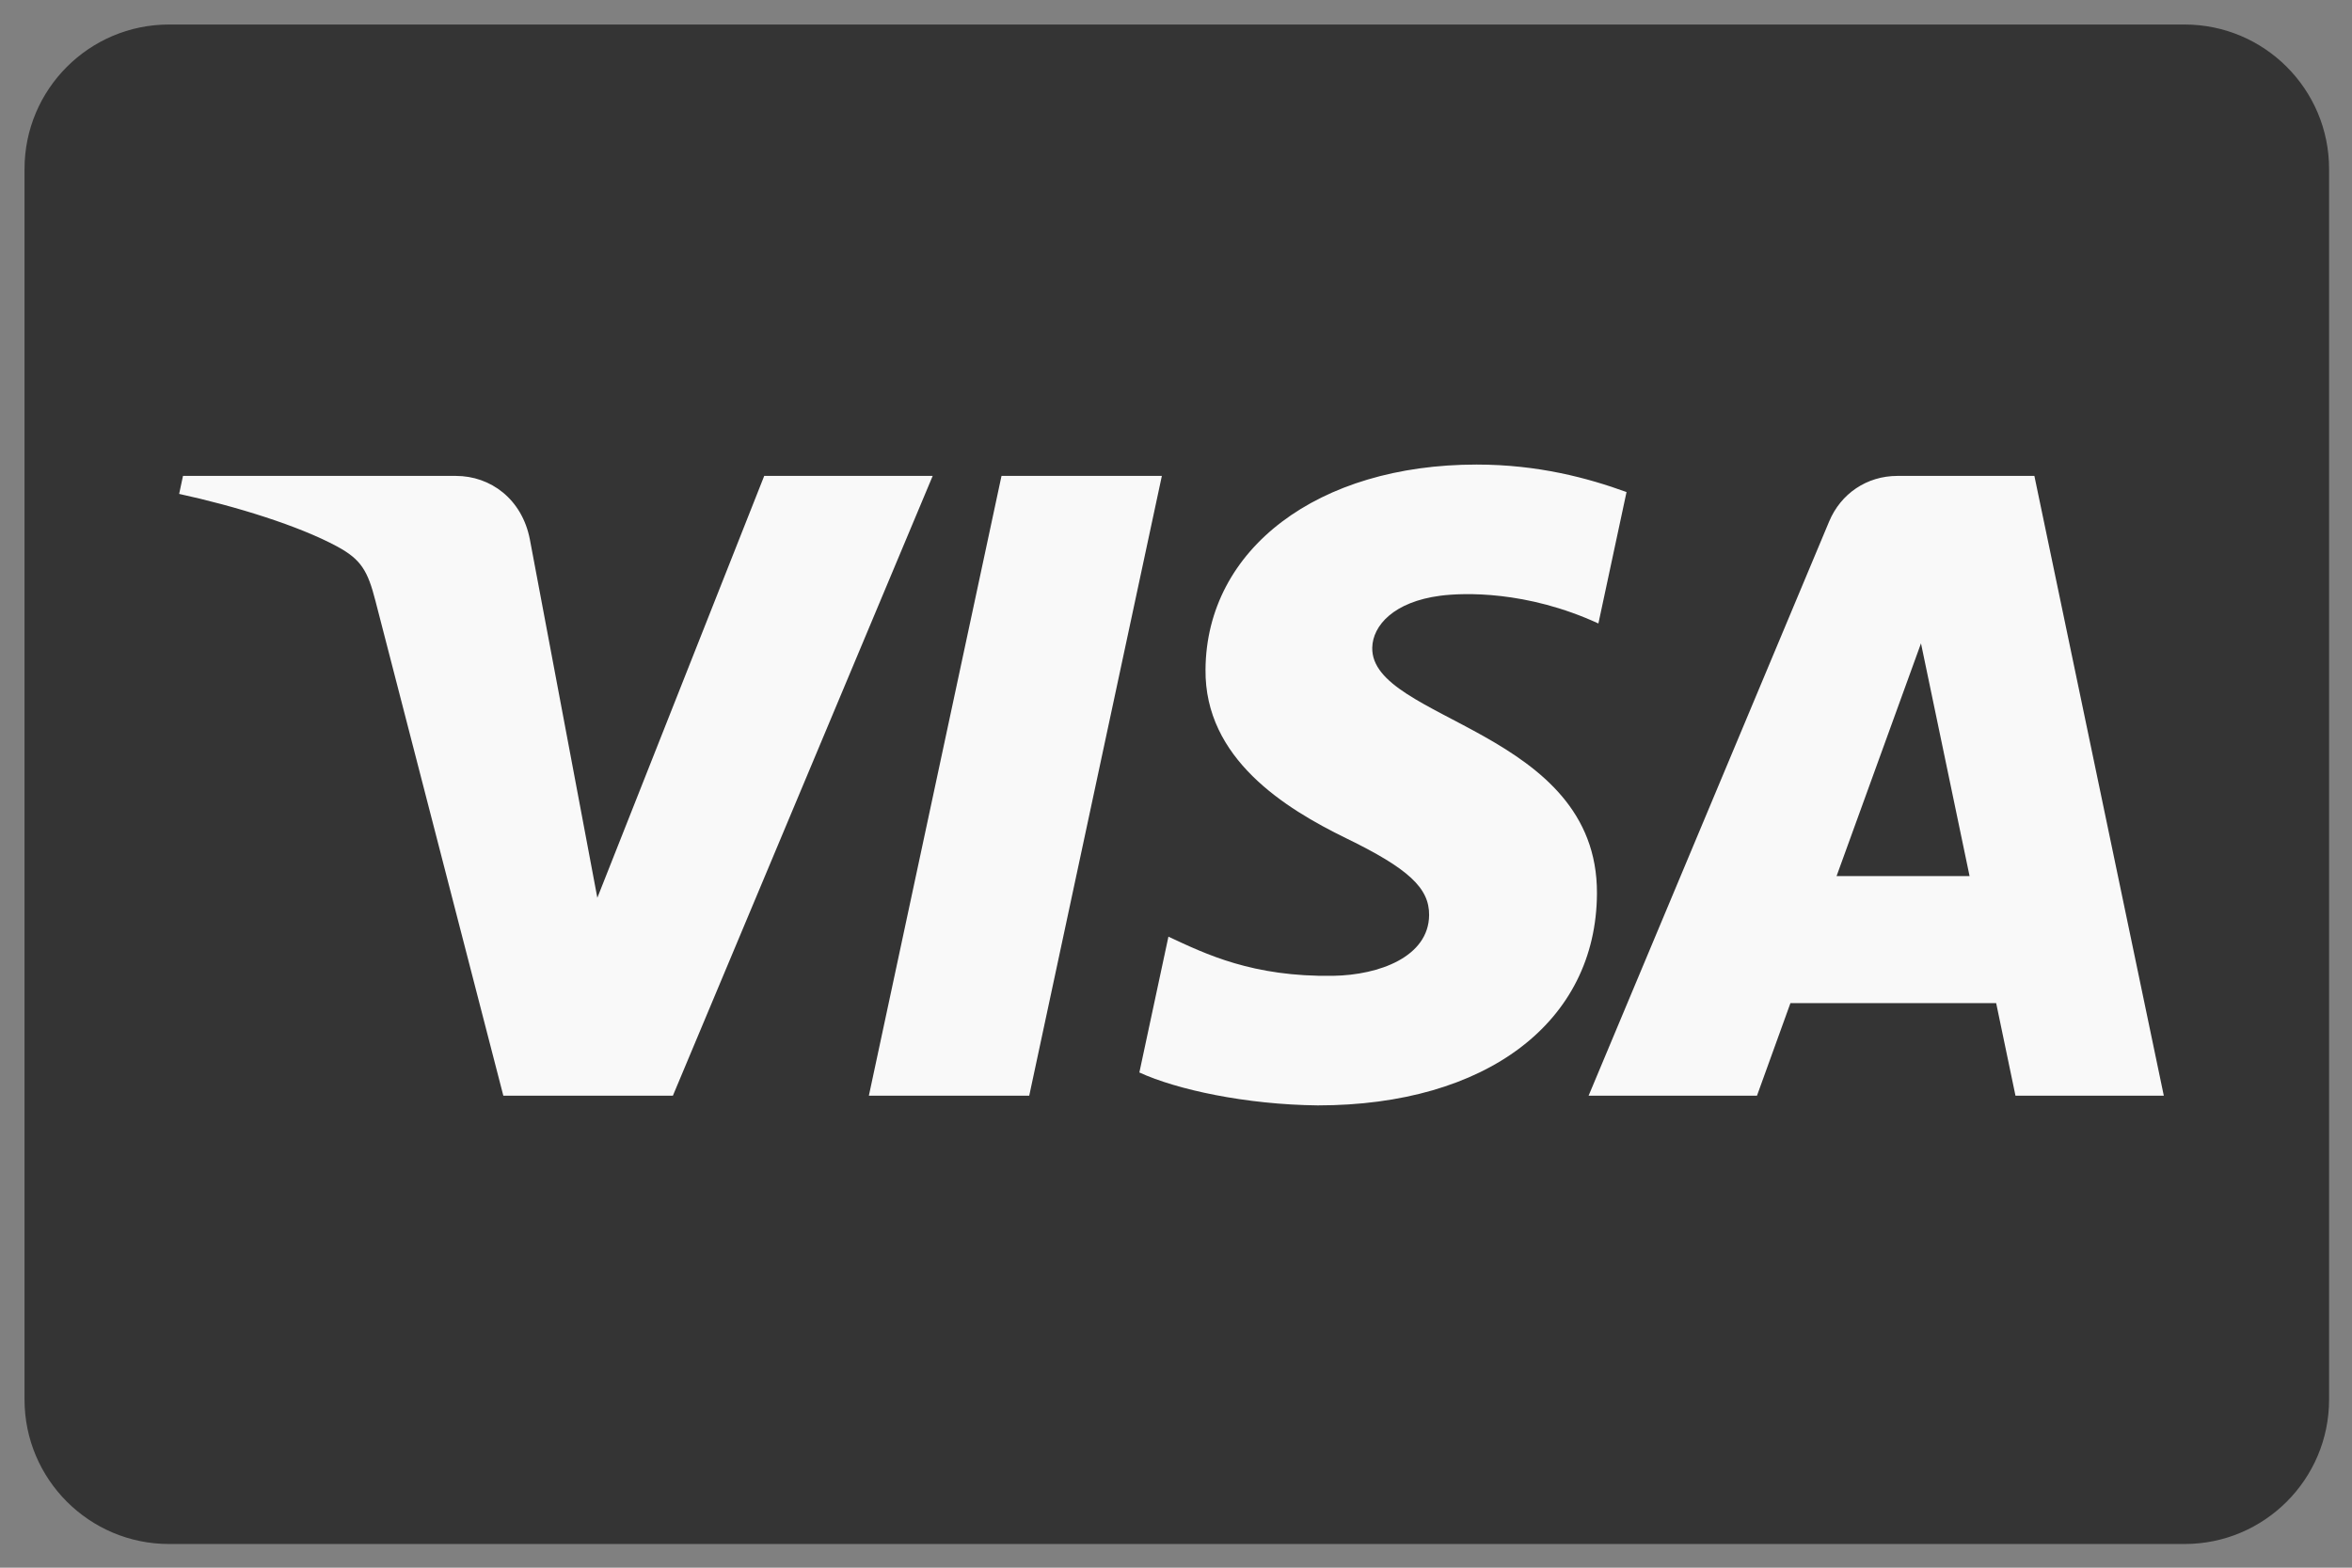 <?xml version="1.0" encoding="UTF-8" standalone="no"?>
<!DOCTYPE svg PUBLIC "-//W3C//DTD SVG 1.1//EN" "http://www.w3.org/Graphics/SVG/1.1/DTD/svg11.dtd">
<svg width="100%" height="100%" viewBox="0 0 96 64" version="1.1" xmlns="http://www.w3.org/2000/svg" xmlns:xlink="http://www.w3.org/1999/xlink" xml:space="preserve" xmlns:serif="http://www.serif.com/" style="fill-rule:evenodd;clip-rule:evenodd;stroke-linejoin:round;stroke-miterlimit:2;">
    <rect x="0" y="0" width="96" height="64" fill="#808080" stroke="none"/>
    <g transform="matrix(0.402,0,0,0.416,0.47,0.207)">
        <path d="M235.31,16.084C235.31,8.26 228.736,1.908 220.638,1.908L15.992,1.908C7.895,1.908 1.321,8.26 1.321,16.084L1.321,136.848C1.321,144.672 7.895,151.024 15.992,151.024L220.638,151.024C228.736,151.024 235.31,144.672 235.31,136.848L235.31,16.084Z" style="fill:rgb(52,52,52);"/>
    </g>
    <g transform="matrix(0.09,0,0,0.09,48,32)">
        <g transform="matrix(1,0,0,1,-452.083,-145.833)">
            <clipPath id="_clip1">
                <rect x="0" y="0" width="904.167" height="291.667"/>
            </clipPath>
            <g clip-path="url(#_clip1)">
                <g transform="matrix(4.167,0,0,4.167,0,0)">
                    <path d="M106.952,1.476L92.517,68.945L75.064,68.945L89.5,1.476L106.952,1.476ZM180.383,45.04L189.572,19.704L194.86,45.04L180.383,45.04ZM199.856,68.945L216,68.945L201.913,1.476L187.01,1.476C183.663,1.476 180.837,3.424 179.581,6.426L153.396,68.945L171.722,68.945L175.362,58.87L197.754,58.87L199.856,68.945ZM154.306,46.917C154.38,29.108 129.677,28.128 129.85,20.173C129.901,17.751 132.208,15.179 137.251,14.52C139.756,14.193 146.643,13.942 154.463,17.54L157.525,3.233C153.326,1.708 147.92,0.241 141.199,0.241C123.949,0.241 111.805,9.414 111.703,22.546C111.594,32.259 120.37,37.676 126.985,40.907C133.783,44.214 136.068,46.332 136.039,49.29C135.994,53.819 130.614,55.814 125.596,55.894C116.819,56.032 111.727,53.524 107.667,51.633L104.504,66.416C108.582,68.29 116.108,69.916 123.917,70C142.25,70 154.246,60.941 154.306,46.917ZM82.011,1.476L53.734,68.945L35.282,68.945L21.367,15.099C20.522,11.782 19.787,10.569 17.217,9.172C13.026,6.896 6.097,4.76 0,3.436L0.417,1.476L30.114,1.476C33.898,1.476 37.304,3.995 38.163,8.354L45.513,47.399L63.675,1.476L82.011,1.476Z" style="fill:rgb(249,249,249);fill-rule:nonzero;"/>
                </g>
            </g>
        </g>
    </g>
</svg>

